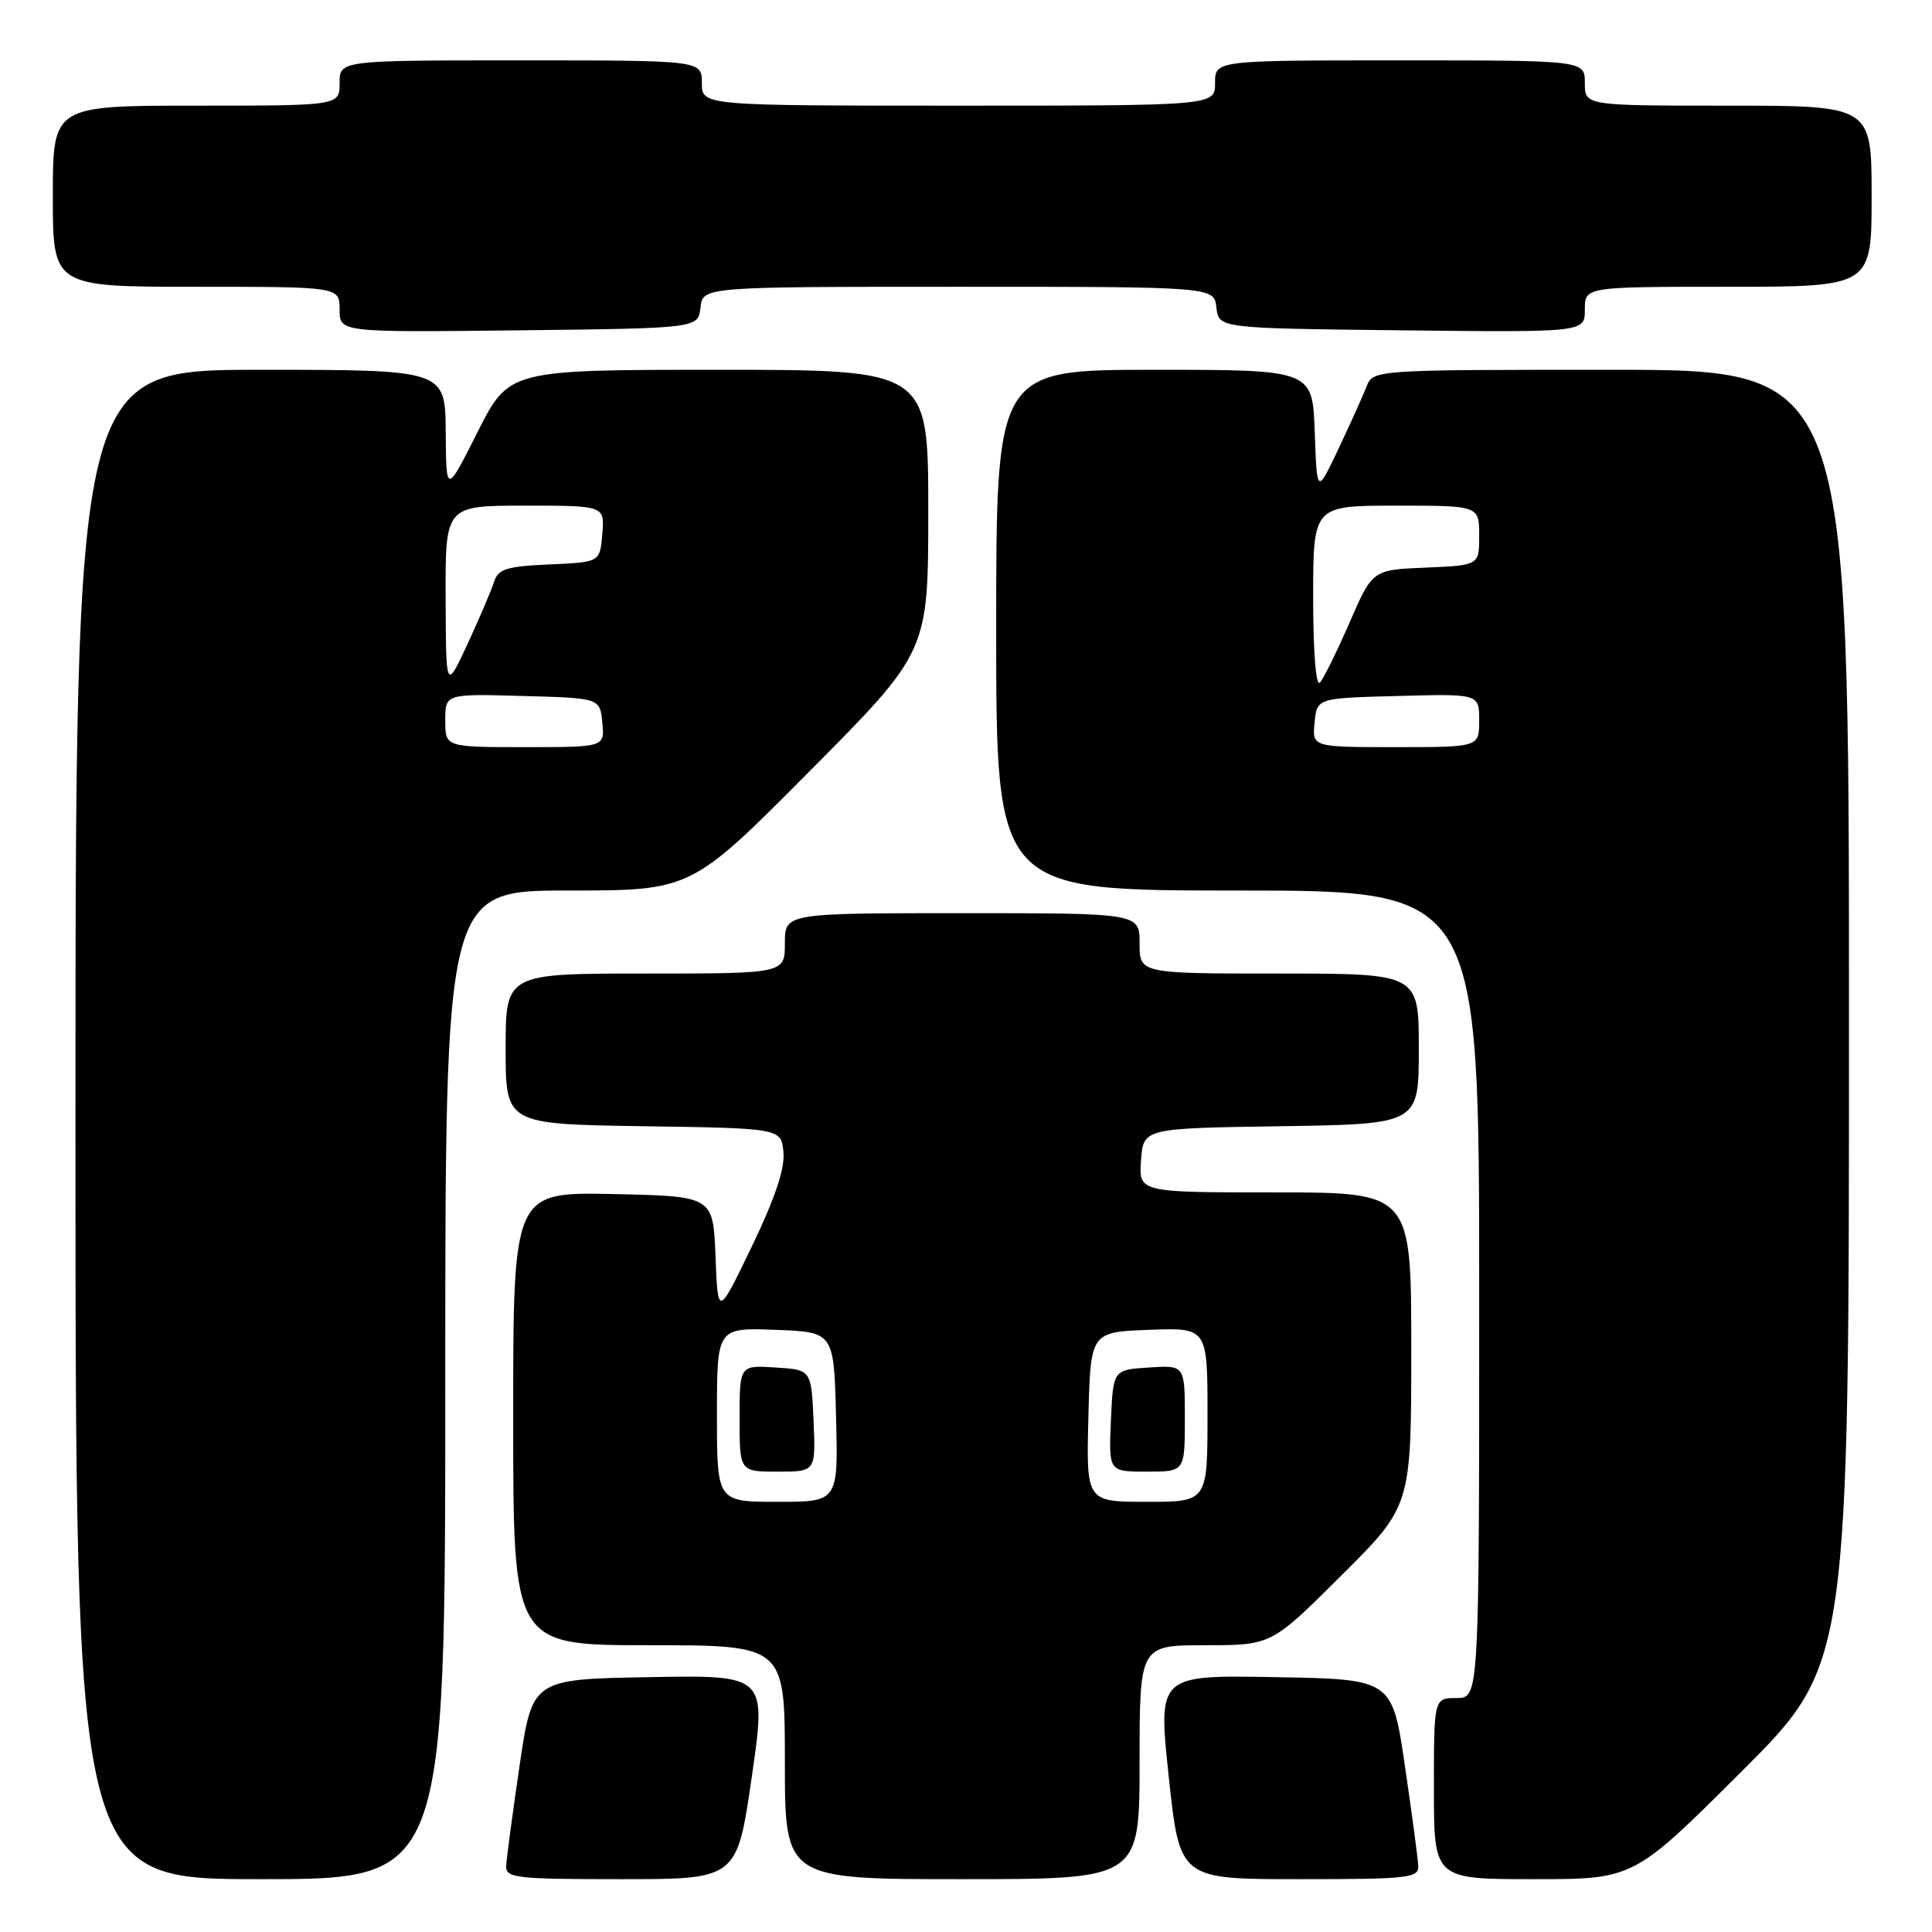 <?xml version="1.0" encoding="UTF-8" standalone="no"?>
<!DOCTYPE svg PUBLIC "-//W3C//DTD SVG 1.1//EN" "http://www.w3.org/Graphics/SVG/1.1/DTD/svg11.dtd" >
<svg xmlns="http://www.w3.org/2000/svg" xmlns:xlink="http://www.w3.org/1999/xlink" version="1.1" viewBox="0 0 256 256">
 <g >
 <path fill="currentColor"
d=" M 59.00 183.50 C 59.00 118.00 59.00 118.00 75.29 118.00 C 91.58 118.00 91.58 118.00 107.29 102.18 C 123.00 86.36 123.00 86.36 123.00 67.68 C 123.00 49.00 123.00 49.00 95.22 49.00 C 67.44 49.00 67.44 49.00 63.28 57.25 C 59.12 65.50 59.12 65.50 59.06 57.25 C 59.00 49.00 59.00 49.00 34.50 49.00 C 10.00 49.00 10.00 49.00 10.00 149.00 C 10.00 249.00 10.00 249.00 34.50 249.00 C 59.00 249.00 59.00 249.00 59.00 183.50 Z  M 99.61 235.48 C 101.57 221.95 101.57 221.95 86.05 222.23 C 70.53 222.50 70.53 222.50 68.84 234.00 C 67.91 240.32 67.12 246.29 67.07 247.25 C 67.01 248.84 68.37 249.00 82.32 249.00 C 97.65 249.00 97.65 249.00 99.61 235.48 Z  M 151.00 233.50 C 151.00 218.00 151.00 218.00 159.73 218.00 C 168.46 218.00 168.46 218.00 177.73 208.77 C 187.00 199.54 187.00 199.54 187.00 178.77 C 187.00 158.00 187.00 158.00 168.94 158.00 C 150.89 158.00 150.89 158.00 151.19 153.75 C 151.50 149.50 151.50 149.50 169.75 149.23 C 188.00 148.95 188.00 148.95 188.00 138.98 C 188.00 129.00 188.00 129.00 169.50 129.00 C 151.00 129.00 151.00 129.00 151.00 125.00 C 151.00 121.00 151.00 121.00 127.50 121.00 C 104.00 121.00 104.00 121.00 104.00 125.00 C 104.00 129.00 104.00 129.00 85.50 129.00 C 67.00 129.00 67.00 129.00 67.00 138.98 C 67.00 148.95 67.00 148.95 85.25 149.23 C 103.50 149.50 103.50 149.50 103.81 152.67 C 104.02 154.84 102.69 158.79 99.62 165.17 C 95.12 174.50 95.12 174.50 94.81 166.50 C 94.50 158.50 94.50 158.50 81.25 158.22 C 68.00 157.94 68.00 157.94 68.00 187.97 C 68.00 218.00 68.00 218.00 86.00 218.00 C 104.00 218.00 104.00 218.00 104.00 233.50 C 104.00 249.00 104.00 249.00 127.50 249.00 C 151.00 249.00 151.00 249.00 151.00 233.50 Z  M 187.93 247.25 C 187.88 246.29 187.09 240.32 186.16 234.00 C 184.47 222.50 184.47 222.50 168.95 222.23 C 153.43 221.95 153.43 221.95 154.87 235.48 C 156.32 249.00 156.32 249.00 172.16 249.00 C 186.61 249.00 187.99 248.85 187.93 247.25 Z  M 230.74 234.76 C 245.00 220.53 245.00 220.53 245.00 134.76 C 245.00 49.00 245.00 49.00 213.48 49.00 C 181.95 49.00 181.95 49.00 181.06 51.25 C 180.58 52.49 178.90 56.20 177.34 59.50 C 174.50 65.50 174.50 65.50 174.21 57.25 C 173.92 49.00 173.92 49.00 152.96 49.00 C 132.00 49.00 132.00 49.00 132.00 83.50 C 132.00 118.00 132.00 118.00 164.00 118.00 C 196.00 118.00 196.00 118.00 196.00 171.50 C 196.00 225.00 196.00 225.00 193.00 225.00 C 190.00 225.00 190.00 225.00 190.00 237.00 C 190.00 249.00 190.00 249.00 203.24 249.00 C 216.47 249.00 216.47 249.00 230.74 234.76 Z  M 92.82 40.75 C 93.13 38.00 93.13 38.00 127.00 38.00 C 160.87 38.00 160.87 38.00 161.18 40.75 C 161.50 43.50 161.50 43.50 185.75 43.77 C 210.00 44.04 210.00 44.04 210.00 41.02 C 210.00 38.00 210.00 38.00 229.00 38.00 C 248.00 38.00 248.00 38.00 248.00 26.00 C 248.00 14.00 248.00 14.00 229.00 14.00 C 210.00 14.00 210.00 14.00 210.00 11.00 C 210.00 8.00 210.00 8.00 185.50 8.00 C 161.00 8.00 161.00 8.00 161.00 11.00 C 161.00 14.00 161.00 14.00 127.00 14.00 C 93.00 14.00 93.00 14.00 93.00 11.00 C 93.00 8.00 93.00 8.00 69.00 8.00 C 45.00 8.00 45.00 8.00 45.00 11.00 C 45.00 14.00 45.00 14.00 26.00 14.00 C 7.00 14.00 7.00 14.00 7.00 26.00 C 7.00 38.00 7.00 38.00 26.00 38.00 C 45.00 38.00 45.00 38.00 45.00 41.02 C 45.00 44.04 45.00 44.04 68.75 43.77 C 92.50 43.50 92.50 43.50 92.82 40.75 Z  M 59.00 95.47 C 59.00 91.93 59.00 91.93 69.25 92.22 C 79.50 92.50 79.50 92.50 79.81 95.75 C 80.13 99.00 80.13 99.00 69.56 99.00 C 59.00 99.00 59.00 99.00 59.00 95.47 Z  M 59.05 79.25 C 59.00 67.00 59.00 67.00 69.56 67.00 C 80.12 67.00 80.12 67.00 79.81 70.75 C 79.50 74.50 79.50 74.50 72.80 74.79 C 67.13 75.04 66.01 75.39 65.47 77.09 C 65.12 78.18 63.55 81.88 61.97 85.29 C 59.09 91.50 59.09 91.50 59.05 79.25 Z  M 95.00 187.46 C 95.00 175.92 95.00 175.92 102.75 176.21 C 110.50 176.50 110.50 176.50 110.78 187.75 C 111.07 199.00 111.07 199.00 103.03 199.00 C 95.00 199.00 95.00 199.00 95.00 187.46 Z  M 107.80 188.25 C 107.50 181.50 107.50 181.50 102.75 181.20 C 98.00 180.89 98.00 180.89 98.00 187.95 C 98.00 195.00 98.00 195.00 103.05 195.00 C 108.09 195.00 108.09 195.00 107.80 188.25 Z  M 144.22 187.75 C 144.50 176.50 144.50 176.50 152.25 176.21 C 160.00 175.92 160.00 175.92 160.00 187.46 C 160.00 199.00 160.00 199.00 151.97 199.00 C 143.93 199.00 143.93 199.00 144.22 187.75 Z  M 157.00 187.95 C 157.00 180.89 157.00 180.89 152.25 181.20 C 147.50 181.50 147.50 181.50 147.20 188.25 C 146.91 195.00 146.91 195.00 151.95 195.00 C 157.00 195.00 157.00 195.00 157.00 187.95 Z  M 174.19 95.75 C 174.50 92.50 174.50 92.50 185.25 92.22 C 196.00 91.93 196.00 91.93 196.00 95.47 C 196.00 99.00 196.00 99.00 184.94 99.00 C 173.87 99.00 173.87 99.00 174.19 95.75 Z  M 174.00 79.20 C 174.00 67.00 174.00 67.00 185.00 67.00 C 196.00 67.00 196.00 67.00 196.00 70.96 C 196.00 74.91 196.00 74.91 188.93 75.21 C 181.86 75.50 181.86 75.50 178.82 82.50 C 177.14 86.35 175.38 89.93 174.89 90.45 C 174.37 91.01 174.00 86.35 174.00 79.20 Z "/>
</g>
</svg>